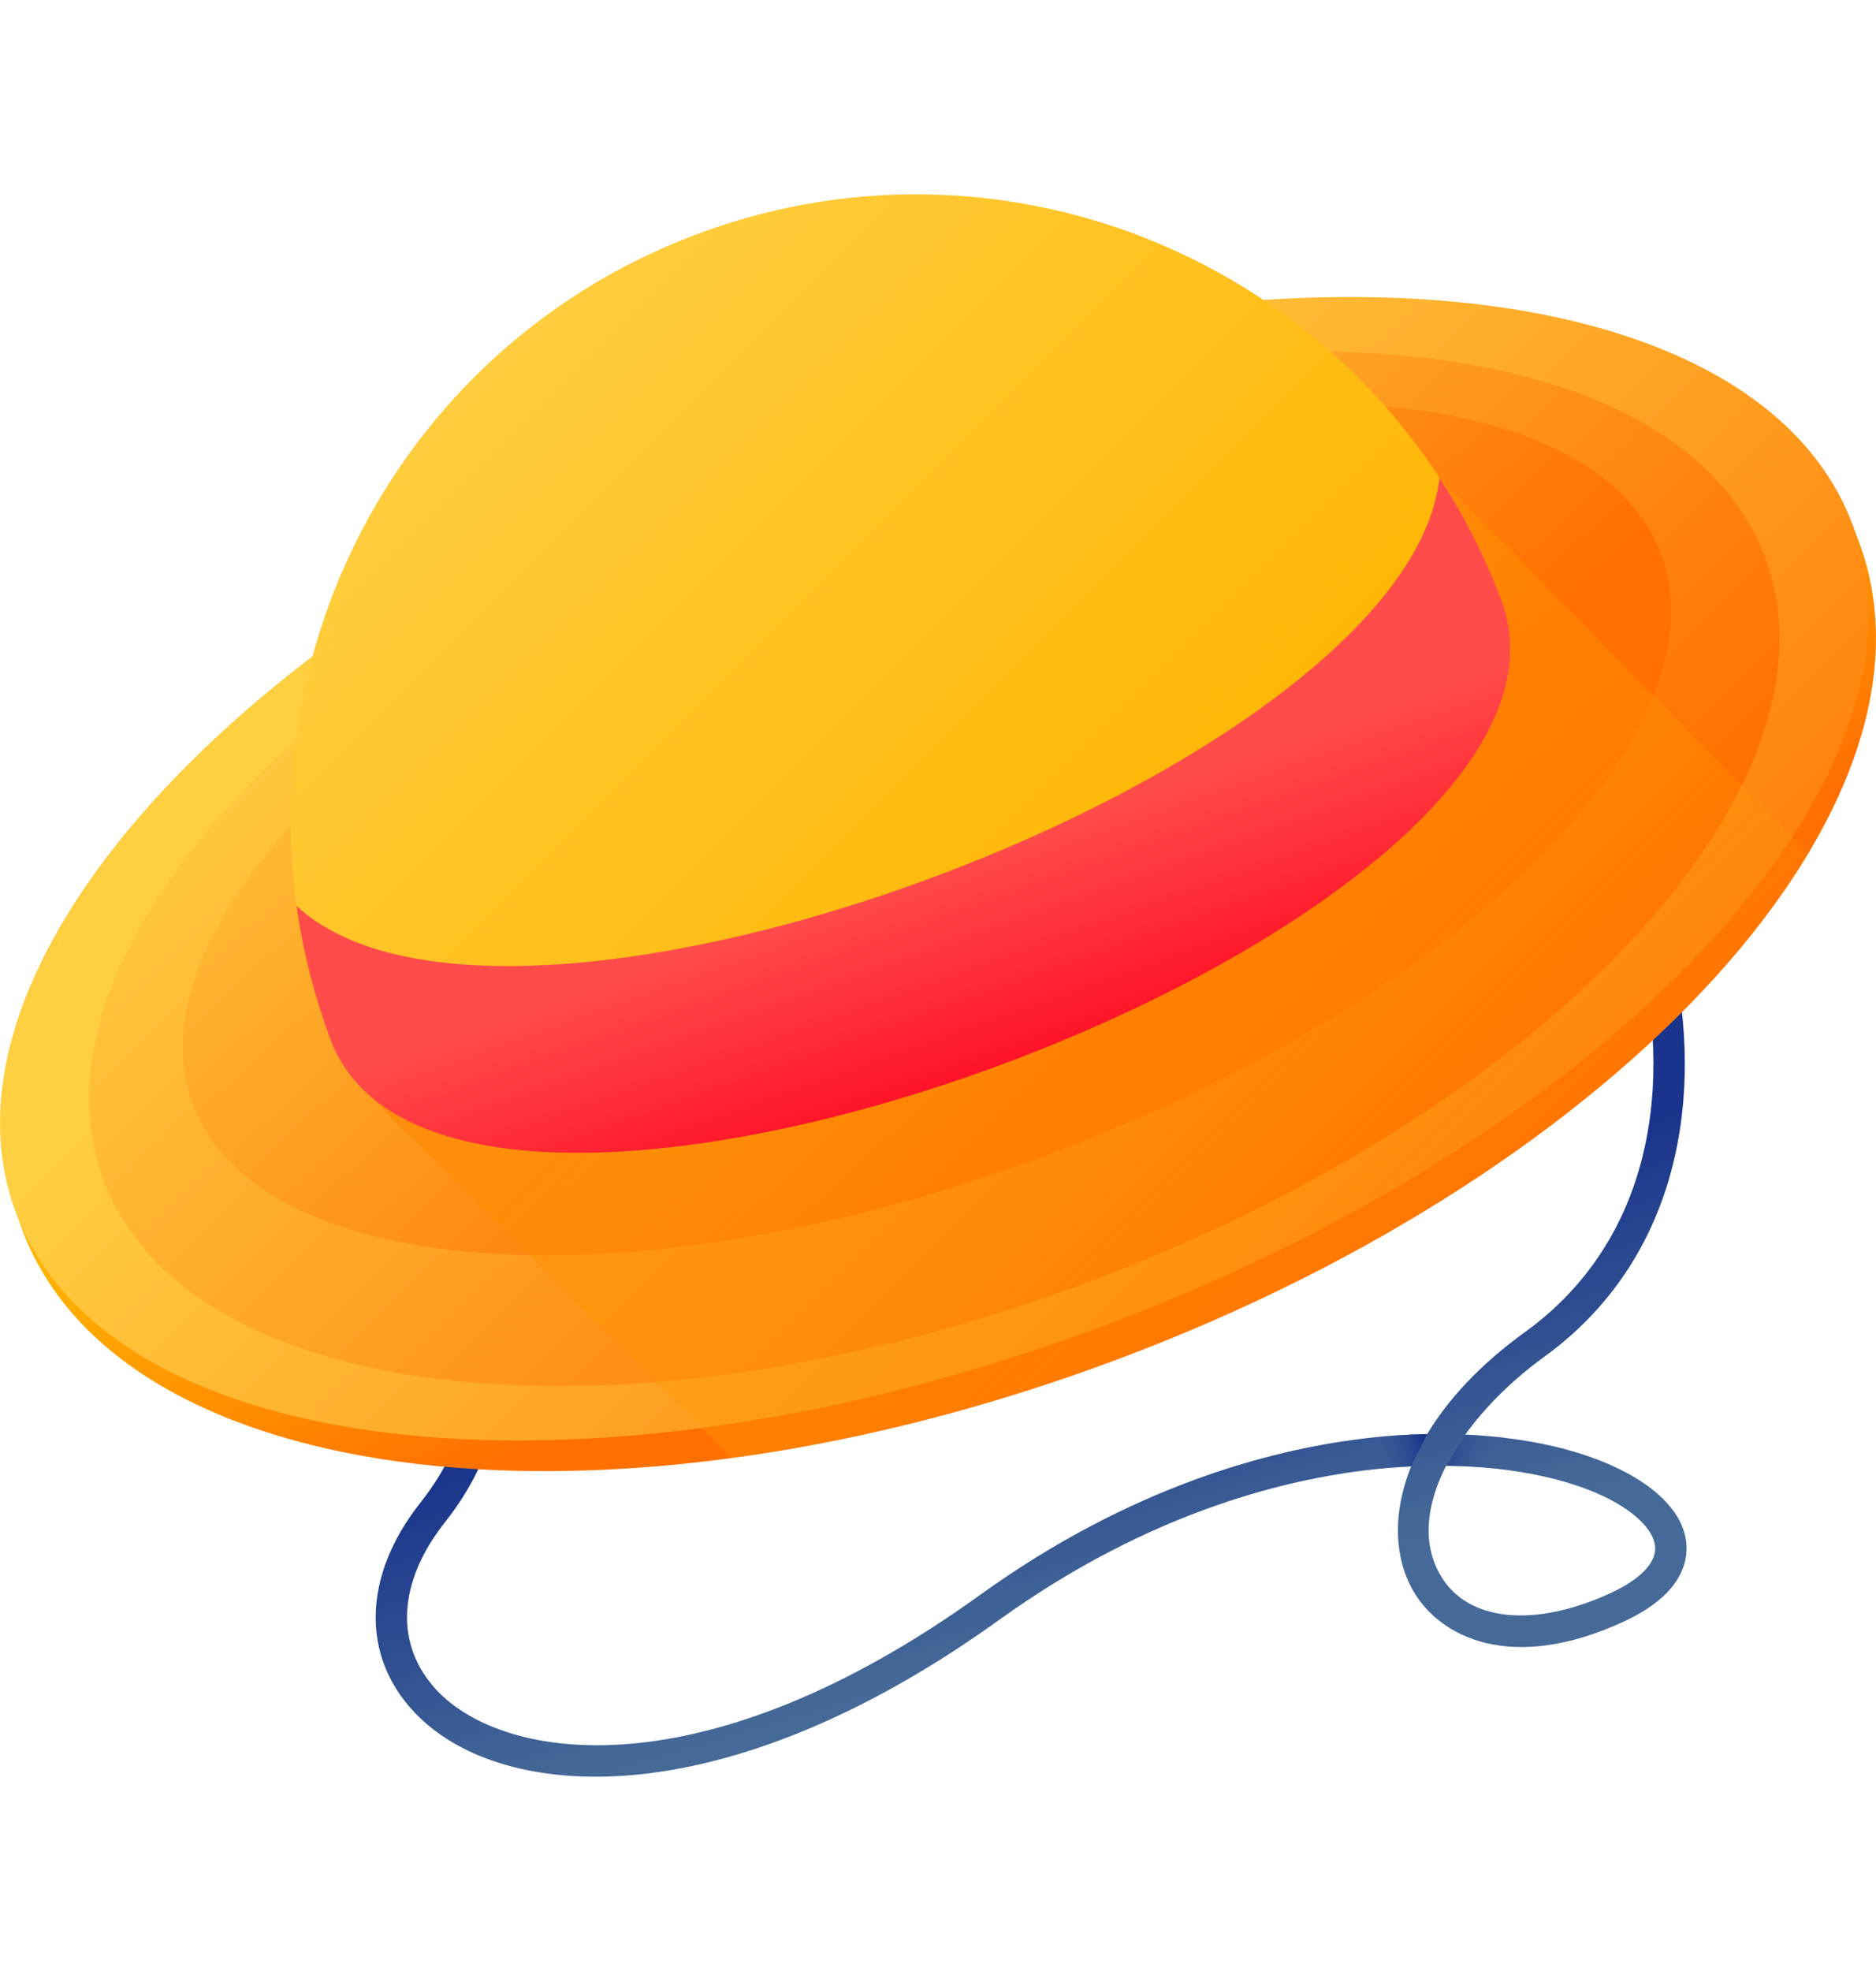 <svg width="20" height="21" viewBox="0 0 20 21" fill="none" xmlns="http://www.w3.org/2000/svg">
<path d="M6.35 18.93C5.532 18.93 4.845 18.691 4.423 18.249C3.845 17.644 3.868 16.785 4.483 16.009C5.118 15.209 5.201 14.258 4.73 13.184C4.371 12.366 3.815 11.786 3.809 11.78L4.049 11.547C4.074 11.573 4.654 12.177 5.036 13.05C5.553 14.229 5.453 15.325 4.745 16.217C4.234 16.862 4.204 17.535 4.665 18.018C5.379 18.766 7.509 19.109 10.453 16.99C12.055 15.837 13.536 15.452 14.497 15.332C14.739 15.301 14.98 15.284 15.215 15.28C15.433 14.916 15.774 14.541 16.264 14.188C17.045 13.623 17.51 12.78 17.608 11.748C17.75 10.257 17.102 8.508 15.957 7.292L16.201 7.062C17.409 8.346 18.092 10.197 17.941 11.78C17.834 12.91 17.321 13.837 16.459 14.459C16.136 14.693 15.841 14.98 15.621 15.285C16.29 15.315 16.892 15.453 17.332 15.687C17.759 15.913 17.989 16.207 17.98 16.515C17.974 16.724 17.853 17.027 17.309 17.278C16.116 17.828 15.357 17.447 15.069 16.955C14.871 16.616 14.836 16.141 15.044 15.624C13.796 15.684 12.231 16.122 10.648 17.262C9.326 18.213 8.002 18.782 6.819 18.905C6.659 18.922 6.502 18.93 6.35 18.93ZM15.417 15.617C15.209 16.024 15.155 16.44 15.358 16.786C15.644 17.276 16.355 17.349 17.169 16.974C17.472 16.834 17.641 16.668 17.646 16.505C17.65 16.336 17.475 16.141 17.175 15.982C16.786 15.776 16.174 15.626 15.417 15.617Z" fill="url(#paint0_linear_229_5197)"/>
<path d="M16.178 15.678L16.227 15.345C16.033 15.315 15.831 15.295 15.622 15.285L15.418 15.617C15.691 15.62 15.946 15.642 16.178 15.678Z" fill="url(#paint1_linear_229_5197)"/>
<path d="M14.216 15.372L14.231 15.712C14.514 15.665 14.785 15.636 15.043 15.623L15.215 15.279C14.98 15.284 14.739 15.301 14.497 15.331C14.408 15.342 14.314 15.356 14.216 15.372Z" fill="url(#paint2_linear_229_5197)"/>
<path d="M19.817 5.77C20.861 8.556 17.324 12.457 11.917 14.482C6.51 16.507 1.281 15.89 0.237 13.103C-0.806 10.317 2.731 6.416 8.137 4.391C13.544 2.366 18.773 2.983 19.817 5.77Z" fill="url(#paint3_linear_229_5197)"/>
<path d="M19.75 5.589C20.756 8.276 17.189 12.095 11.782 14.12C6.375 16.145 1.176 15.609 0.17 12.923C-0.836 10.236 2.731 6.417 8.138 4.392C13.545 2.367 18.743 2.903 19.75 5.589Z" fill="url(#paint4_linear_229_5197)"/>
<path d="M18.817 5.938C19.728 8.369 16.5 11.825 11.608 13.657C6.717 15.489 2.013 15.004 1.103 12.573C0.193 10.143 3.42 6.687 8.312 4.855C13.204 3.023 17.907 3.508 18.817 5.938Z" fill="url(#paint5_linear_229_5197)"/>
<path d="M17.708 5.903C18.425 7.817 15.502 10.681 11.181 12.3C6.859 13.918 2.774 13.679 2.057 11.765C1.34 9.851 4.263 6.987 8.584 5.368C12.906 3.749 16.991 3.989 17.708 5.903Z" fill="url(#paint6_linear_229_5197)"/>
<path d="M11.917 14.481C15.367 13.189 18.055 11.133 19.278 9.091L15.346 5.09C15.011 8.196 5.456 11.775 3.162 9.653C3.229 10.13 3.348 10.606 3.523 11.075C3.61 11.307 3.748 11.502 3.929 11.663L7.799 15.534C9.113 15.356 10.509 15.008 11.917 14.481Z" fill="url(#paint7_linear_229_5197)"/>
<path d="M16.008 6.4C17.299 9.847 4.815 14.523 3.523 11.076C2.232 7.628 3.98 3.787 7.428 2.496C10.875 1.204 14.717 2.952 16.008 6.4Z" fill="url(#paint8_linear_229_5197)"/>
<path d="M3.162 9.653C3.229 10.13 3.348 10.606 3.523 11.075C4.815 14.522 17.299 9.846 16.008 6.399C15.832 5.93 15.609 5.493 15.346 5.09C15.011 8.196 5.456 11.775 3.162 9.653Z" fill="url(#paint9_linear_229_5197)"/>
<defs>
<linearGradient id="paint0_linear_229_5197" x1="11.937" y1="17.301" x2="10.934" y2="13.832" gradientUnits="userSpaceOnUse">
<stop stop-color="#456A97"/>
<stop offset="1" stop-color="#1A338C"/>
</linearGradient>
<linearGradient id="paint1_linear_229_5197" x1="16.052" y1="15.504" x2="15.237" y2="15.413" gradientUnits="userSpaceOnUse">
<stop stop-color="#456A97" stop-opacity="0"/>
<stop offset="1" stop-color="#1A338C"/>
</linearGradient>
<linearGradient id="paint2_linear_229_5197" x1="14.519" y1="15.511" x2="15.194" y2="15.42" gradientUnits="userSpaceOnUse">
<stop stop-color="#456A97" stop-opacity="0"/>
<stop offset="1" stop-color="#1A338C"/>
</linearGradient>
<linearGradient id="paint3_linear_229_5197" x1="9.69" y1="8.77" x2="11.529" y2="12.407" gradientUnits="userSpaceOnUse">
<stop stop-color="#FFB500"/>
<stop offset="1" stop-color="#FF7000"/>
</linearGradient>
<linearGradient id="paint4_linear_229_5197" x1="6.718" y1="6.015" x2="16.29" y2="15.587" gradientUnits="userSpaceOnUse">
<stop stop-color="#FFCF42"/>
<stop offset="1" stop-color="#FF7000"/>
</linearGradient>
<linearGradient id="paint5_linear_229_5197" x1="5.147" y1="4.443" x2="13.806" y2="13.102" gradientUnits="userSpaceOnUse">
<stop stop-color="#FFCF42"/>
<stop offset="1" stop-color="#FF7000"/>
</linearGradient>
<linearGradient id="paint6_linear_229_5197" x1="4.694" y1="4.093" x2="11.342" y2="11.32" gradientUnits="userSpaceOnUse">
<stop stop-color="#FFCF42"/>
<stop offset="1" stop-color="#FF7000"/>
</linearGradient>
<linearGradient id="paint7_linear_229_5197" x1="16.081" y1="14.822" x2="4.981" y2="3.722" gradientUnits="userSpaceOnUse">
<stop stop-color="#FFB500" stop-opacity="0"/>
<stop offset="1" stop-color="#FF7000"/>
</linearGradient>
<linearGradient id="paint8_linear_229_5197" x1="4.755" y1="3.397" x2="11.85" y2="10.491" gradientUnits="userSpaceOnUse">
<stop stop-color="#FFCF42"/>
<stop offset="1" stop-color="#FFB500"/>
</linearGradient>
<linearGradient id="paint9_linear_229_5197" x1="9.937" y1="9.223" x2="10.937" y2="12.047" gradientUnits="userSpaceOnUse">
<stop stop-color="#FF4C4A"/>
<stop offset="1" stop-color="#FF001C"/>
</linearGradient>
</defs>
</svg>
